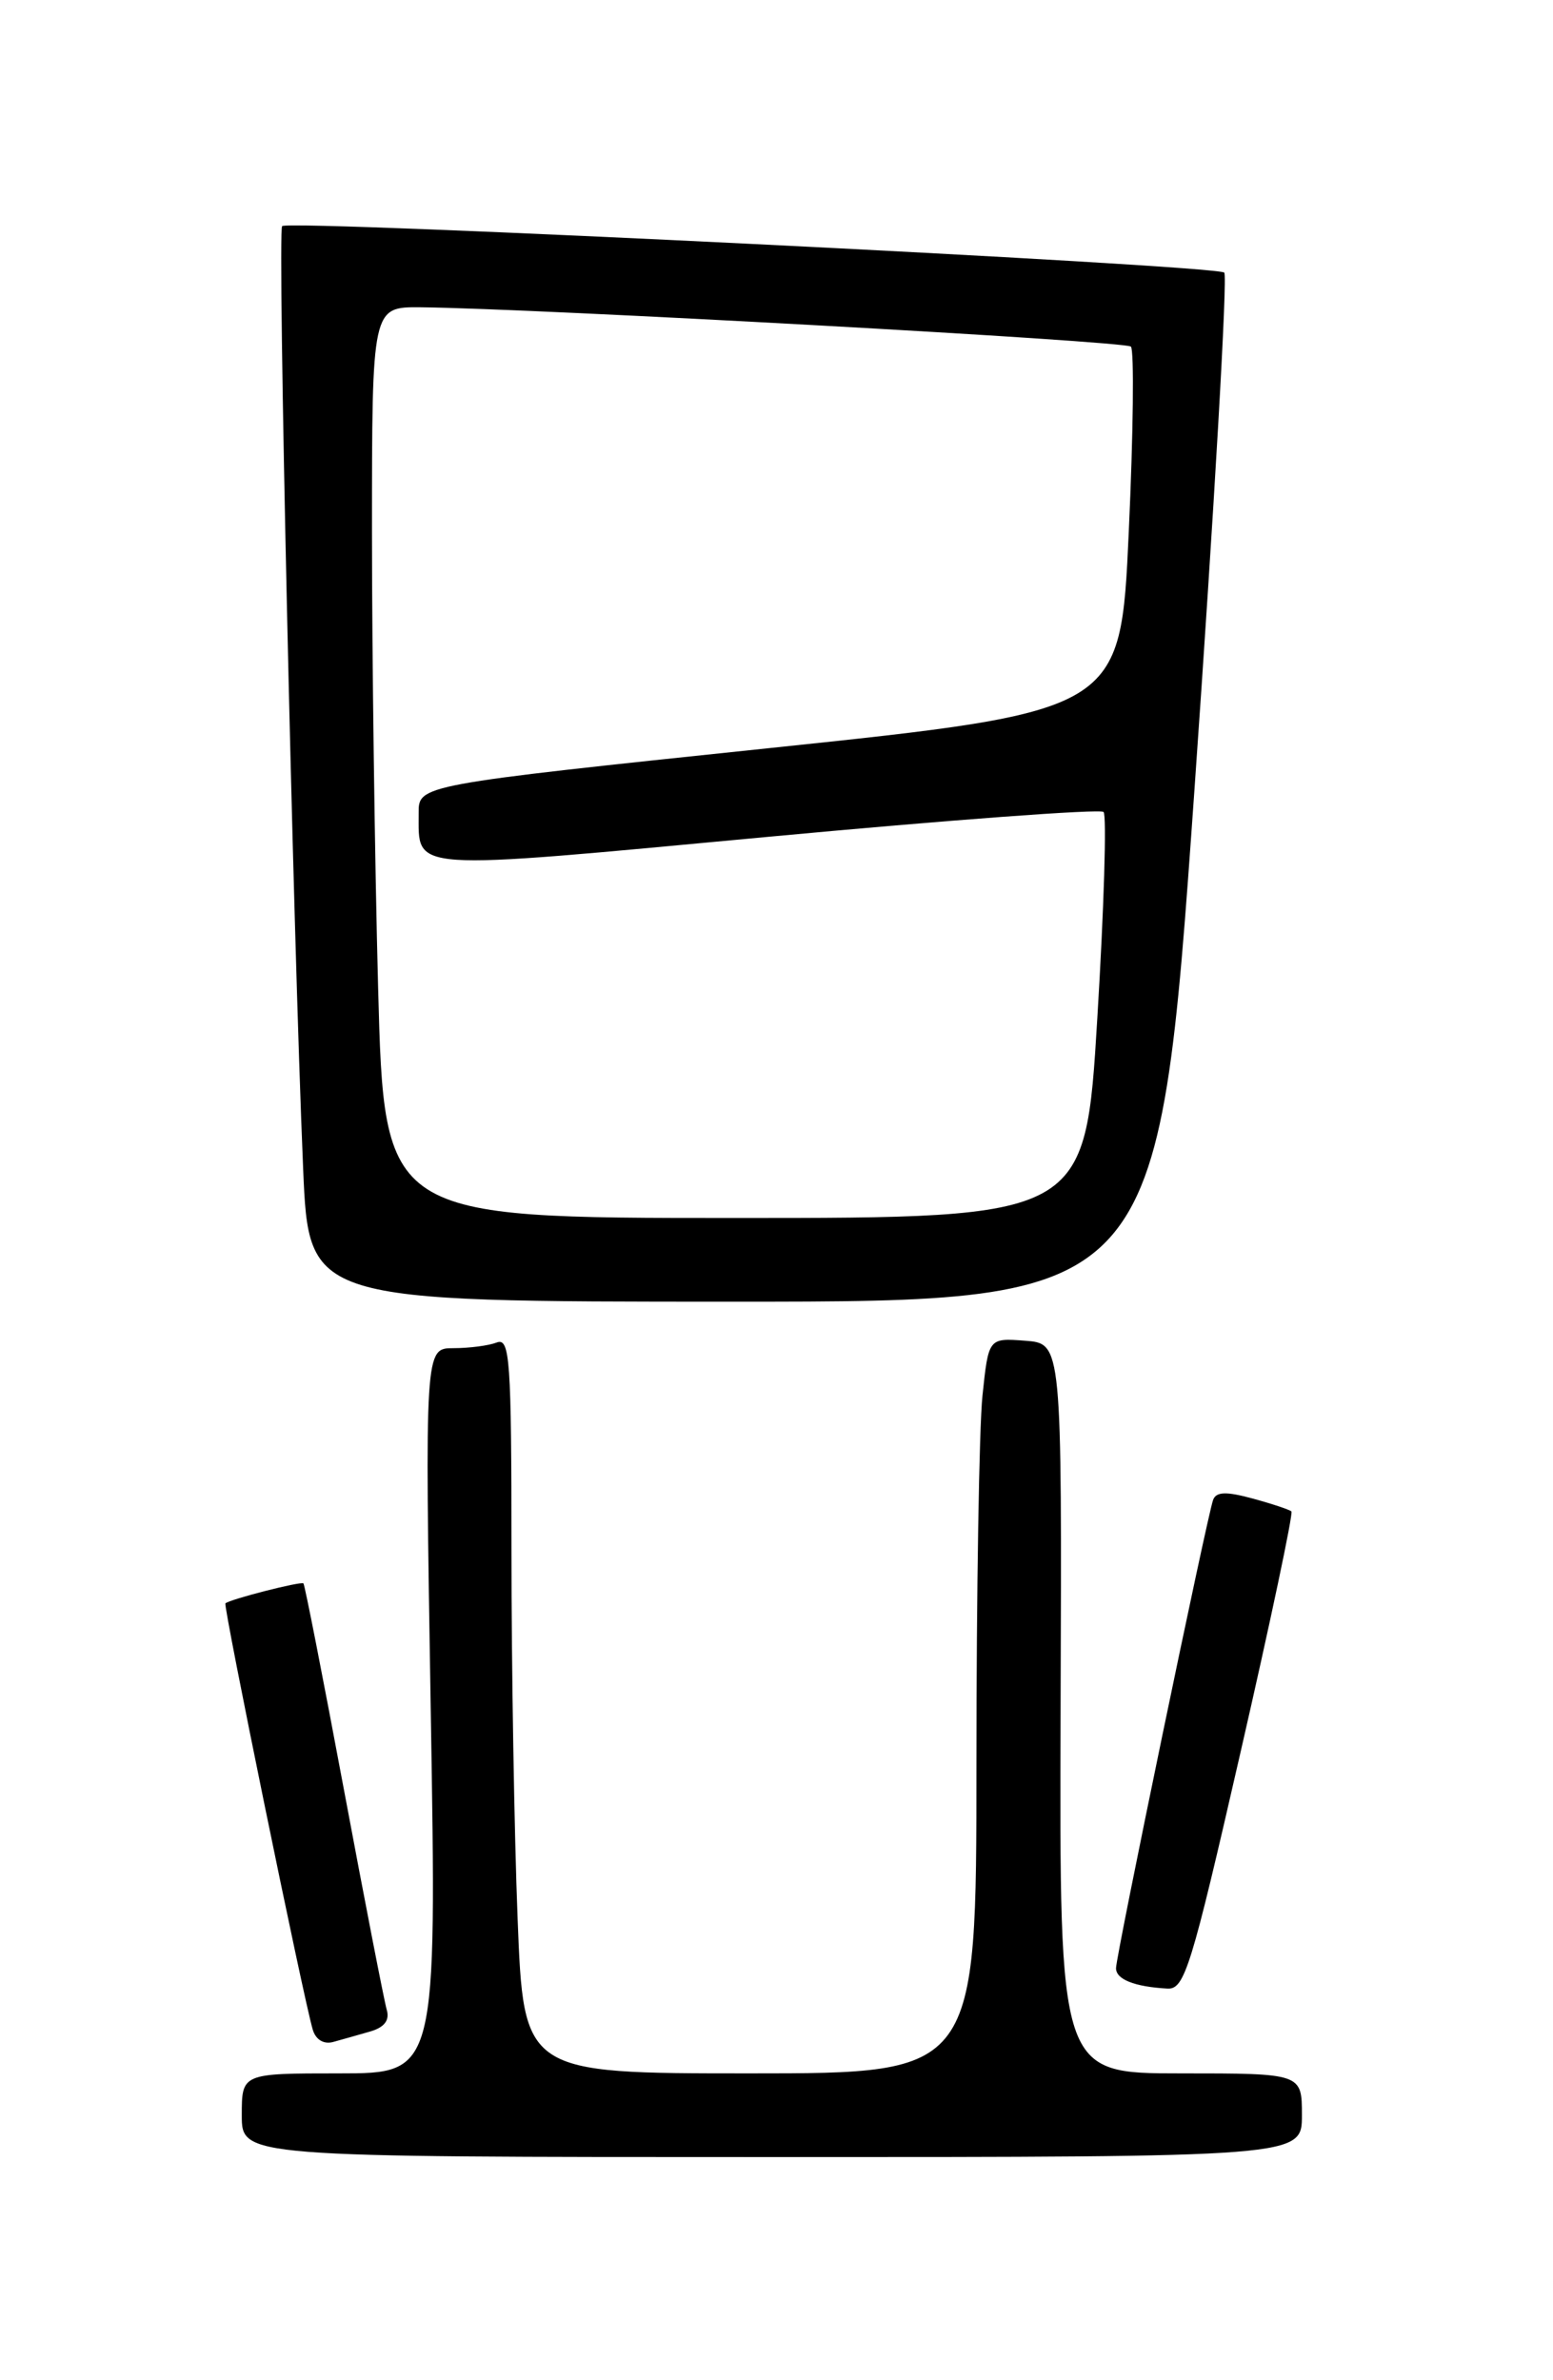 <?xml version="1.0" encoding="UTF-8" standalone="no"?>
<!DOCTYPE svg PUBLIC "-//W3C//DTD SVG 1.1//EN" "http://www.w3.org/Graphics/SVG/1.1/DTD/svg11.dtd" >
<svg xmlns="http://www.w3.org/2000/svg" xmlns:xlink="http://www.w3.org/1999/xlink" version="1.1" viewBox="0 0 167 256">
 <g >
 <path fill="currentColor"
d=" M 140.00 227.50 C 140.00 223.00 140.00 223.00 126.96 223.00 C 113.92 223.00 113.92 223.00 114.05 183.75 C 114.19 144.50 114.19 144.50 110.24 144.20 C 106.30 143.90 106.30 143.90 105.65 150.10 C 105.29 153.50 105.00 171.30 105.00 189.65 C 105.00 223.00 105.00 223.00 80.66 223.00 C 56.31 223.00 56.31 223.00 55.66 206.34 C 55.30 197.18 55.00 179.35 55.00 166.73 C 55.00 146.22 54.83 143.85 53.42 144.39 C 52.55 144.73 50.45 145.00 48.76 145.00 C 45.68 145.00 45.68 145.00 46.32 184.00 C 46.97 223.00 46.97 223.00 36.48 223.00 C 26.00 223.00 26.00 223.00 26.00 227.50 C 26.00 232.00 26.00 232.00 83.00 232.00 C 140.00 232.00 140.00 232.00 140.00 227.50 Z  M 39.79 218.50 C 41.33 218.06 41.92 217.29 41.59 216.17 C 41.32 215.25 39.25 204.61 36.99 192.52 C 34.73 180.43 32.77 170.43 32.63 170.30 C 32.38 170.05 24.71 172.01 24.24 172.45 C 23.98 172.69 32.62 214.88 33.63 218.29 C 33.95 219.38 34.82 219.90 35.83 219.62 C 36.75 219.37 38.53 218.86 39.79 218.50 Z  M 133.40 188.46 C 136.62 174.41 139.08 162.76 138.87 162.56 C 138.67 162.37 136.79 161.74 134.69 161.17 C 131.86 160.40 130.78 160.43 130.45 161.32 C 129.82 163.03 120.02 210.28 120.01 211.68 C 120.00 212.89 121.98 213.68 125.53 213.88 C 127.38 213.99 128.08 211.71 133.40 188.46 Z  M 128.44 84.99 C 130.57 54.74 132.02 29.68 131.65 29.32 C 130.84 28.51 31.08 23.59 30.34 24.32 C 29.82 24.85 31.48 99.30 32.60 125.75 C 33.21 140.00 33.21 140.00 78.88 140.00 C 124.56 140.00 124.56 140.00 128.44 84.99 Z  M 40.66 106.25 C 40.30 92.64 40.00 70.59 40.00 57.25 C 40.00 33.00 40.00 33.00 45.25 33.05 C 57.65 33.18 121.02 36.68 121.61 37.28 C 121.97 37.64 121.87 46.61 121.38 57.22 C 120.50 76.50 120.50 76.50 82.75 80.46 C 45.00 84.42 45.00 84.42 45.02 87.46 C 45.05 93.77 43.43 93.66 82.43 90.02 C 102.01 88.19 118.32 86.98 118.67 87.33 C 119.02 87.68 118.72 97.65 118.00 109.48 C 116.70 131.00 116.70 131.00 79.01 131.00 C 41.32 131.00 41.32 131.00 40.66 106.25 Z "/>
</g>
</svg>